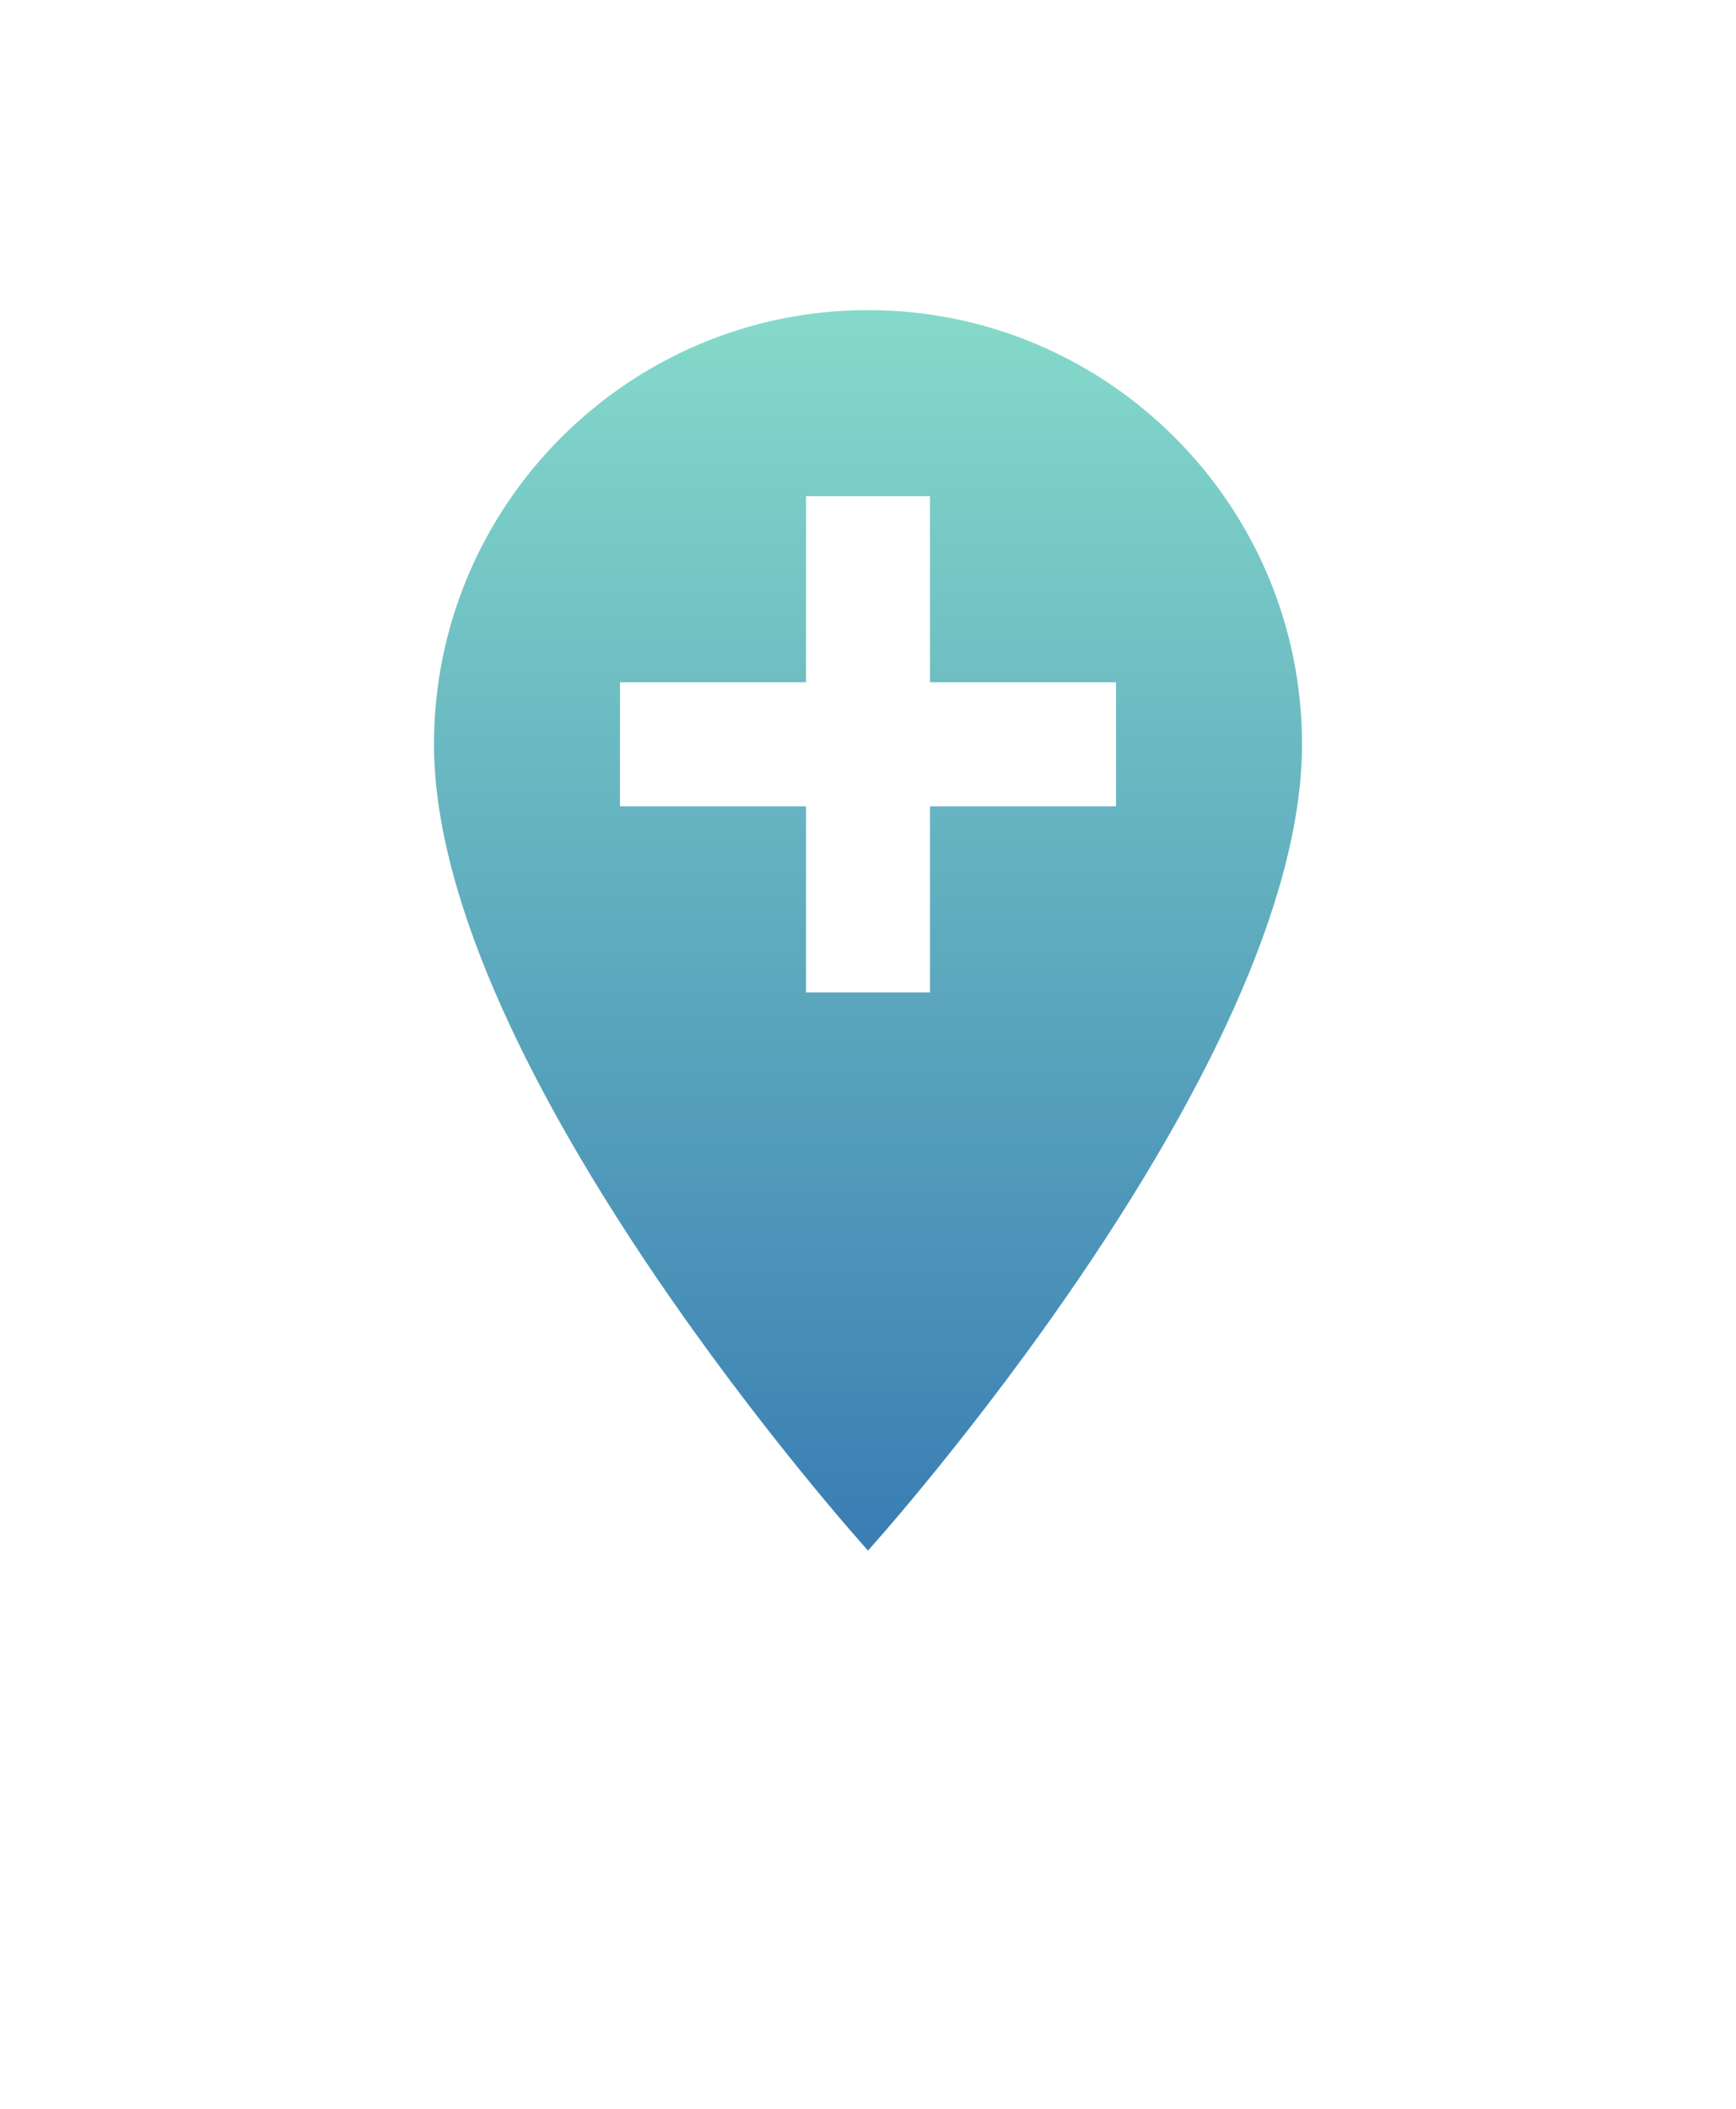 <svg width="56" height="68" viewBox="0 0 56 68" fill="none" xmlns="http://www.w3.org/2000/svg">
<g clip-path="url(#clip0_24_8464)" filter="url(#filter0_dd_24_8464)">
<path d="M28 8C20.28 8 14 14.28 14 22C14 32.5 28 48 28 48C28 48 42 32.5 42 22C42 14.28 35.72 8 28 8ZM36 24H30V30H26V24H20V20H26V14H30V20H36V24Z" fill="url(#paint0_linear_24_8464)"/>
</g>
<defs>
<filter id="filter0_dd_24_8464" x="-10" y="-4" width="76" height="76" filterUnits="userSpaceOnUse" color-interpolation-filters="sRGB">
<feFlood flood-opacity="0" result="BackgroundImageFix"/>
<feColorMatrix in="SourceAlpha" type="matrix" values="0 0 0 0 0 0 0 0 0 0 0 0 0 0 0 0 0 0 127 0" result="hardAlpha"/>
<feOffset dy="2"/>
<feGaussianBlur stdDeviation="1.5"/>
<feColorMatrix type="matrix" values="0 0 0 0 0 0 0 0 0 0 0 0 0 0 0 0 0 0 0.3 0"/>
<feBlend mode="normal" in2="BackgroundImageFix" result="effect1_dropShadow_24_8464"/>
<feColorMatrix in="SourceAlpha" type="matrix" values="0 0 0 0 0 0 0 0 0 0 0 0 0 0 0 0 0 0 127 0" result="hardAlpha"/>
<!-- <feMorphology radius="4" operator="dilate" in="SourceAlpha" result="effect2_dropShadow_24_8464"/> -->
<!-- <feOffset dy="6"/> -->
<!-- <feGaussianBlur stdDeviation="5"/> -->
<feColorMatrix type="matrix" values="0 0 0 0 0 0 0 0 0 0 0 0 0 0 0 0 0 0 0.15 0"/>
<!-- <feBlend mode="normal" in2="effect1_dropShadow_24_8464" result="effect2_dropShadow_24_8464"/> -->
<feBlend mode="normal" in="SourceGraphic" in2="effect2_dropShadow_24_8464" result="shape"/>
</filter>
<linearGradient id="paint0_linear_24_8464" x1="28" y1="8" x2="28" y2="48" gradientUnits="userSpaceOnUse">
<stop stop-color="#85DACA"/>
<stop offset="1" stop-color="#397DB3"/>
</linearGradient>
<clipPath id="clip0_24_8464">
<rect width="48" height="48" fill="white" transform="translate(4 4)"/>
</clipPath>
</defs>
</svg>
